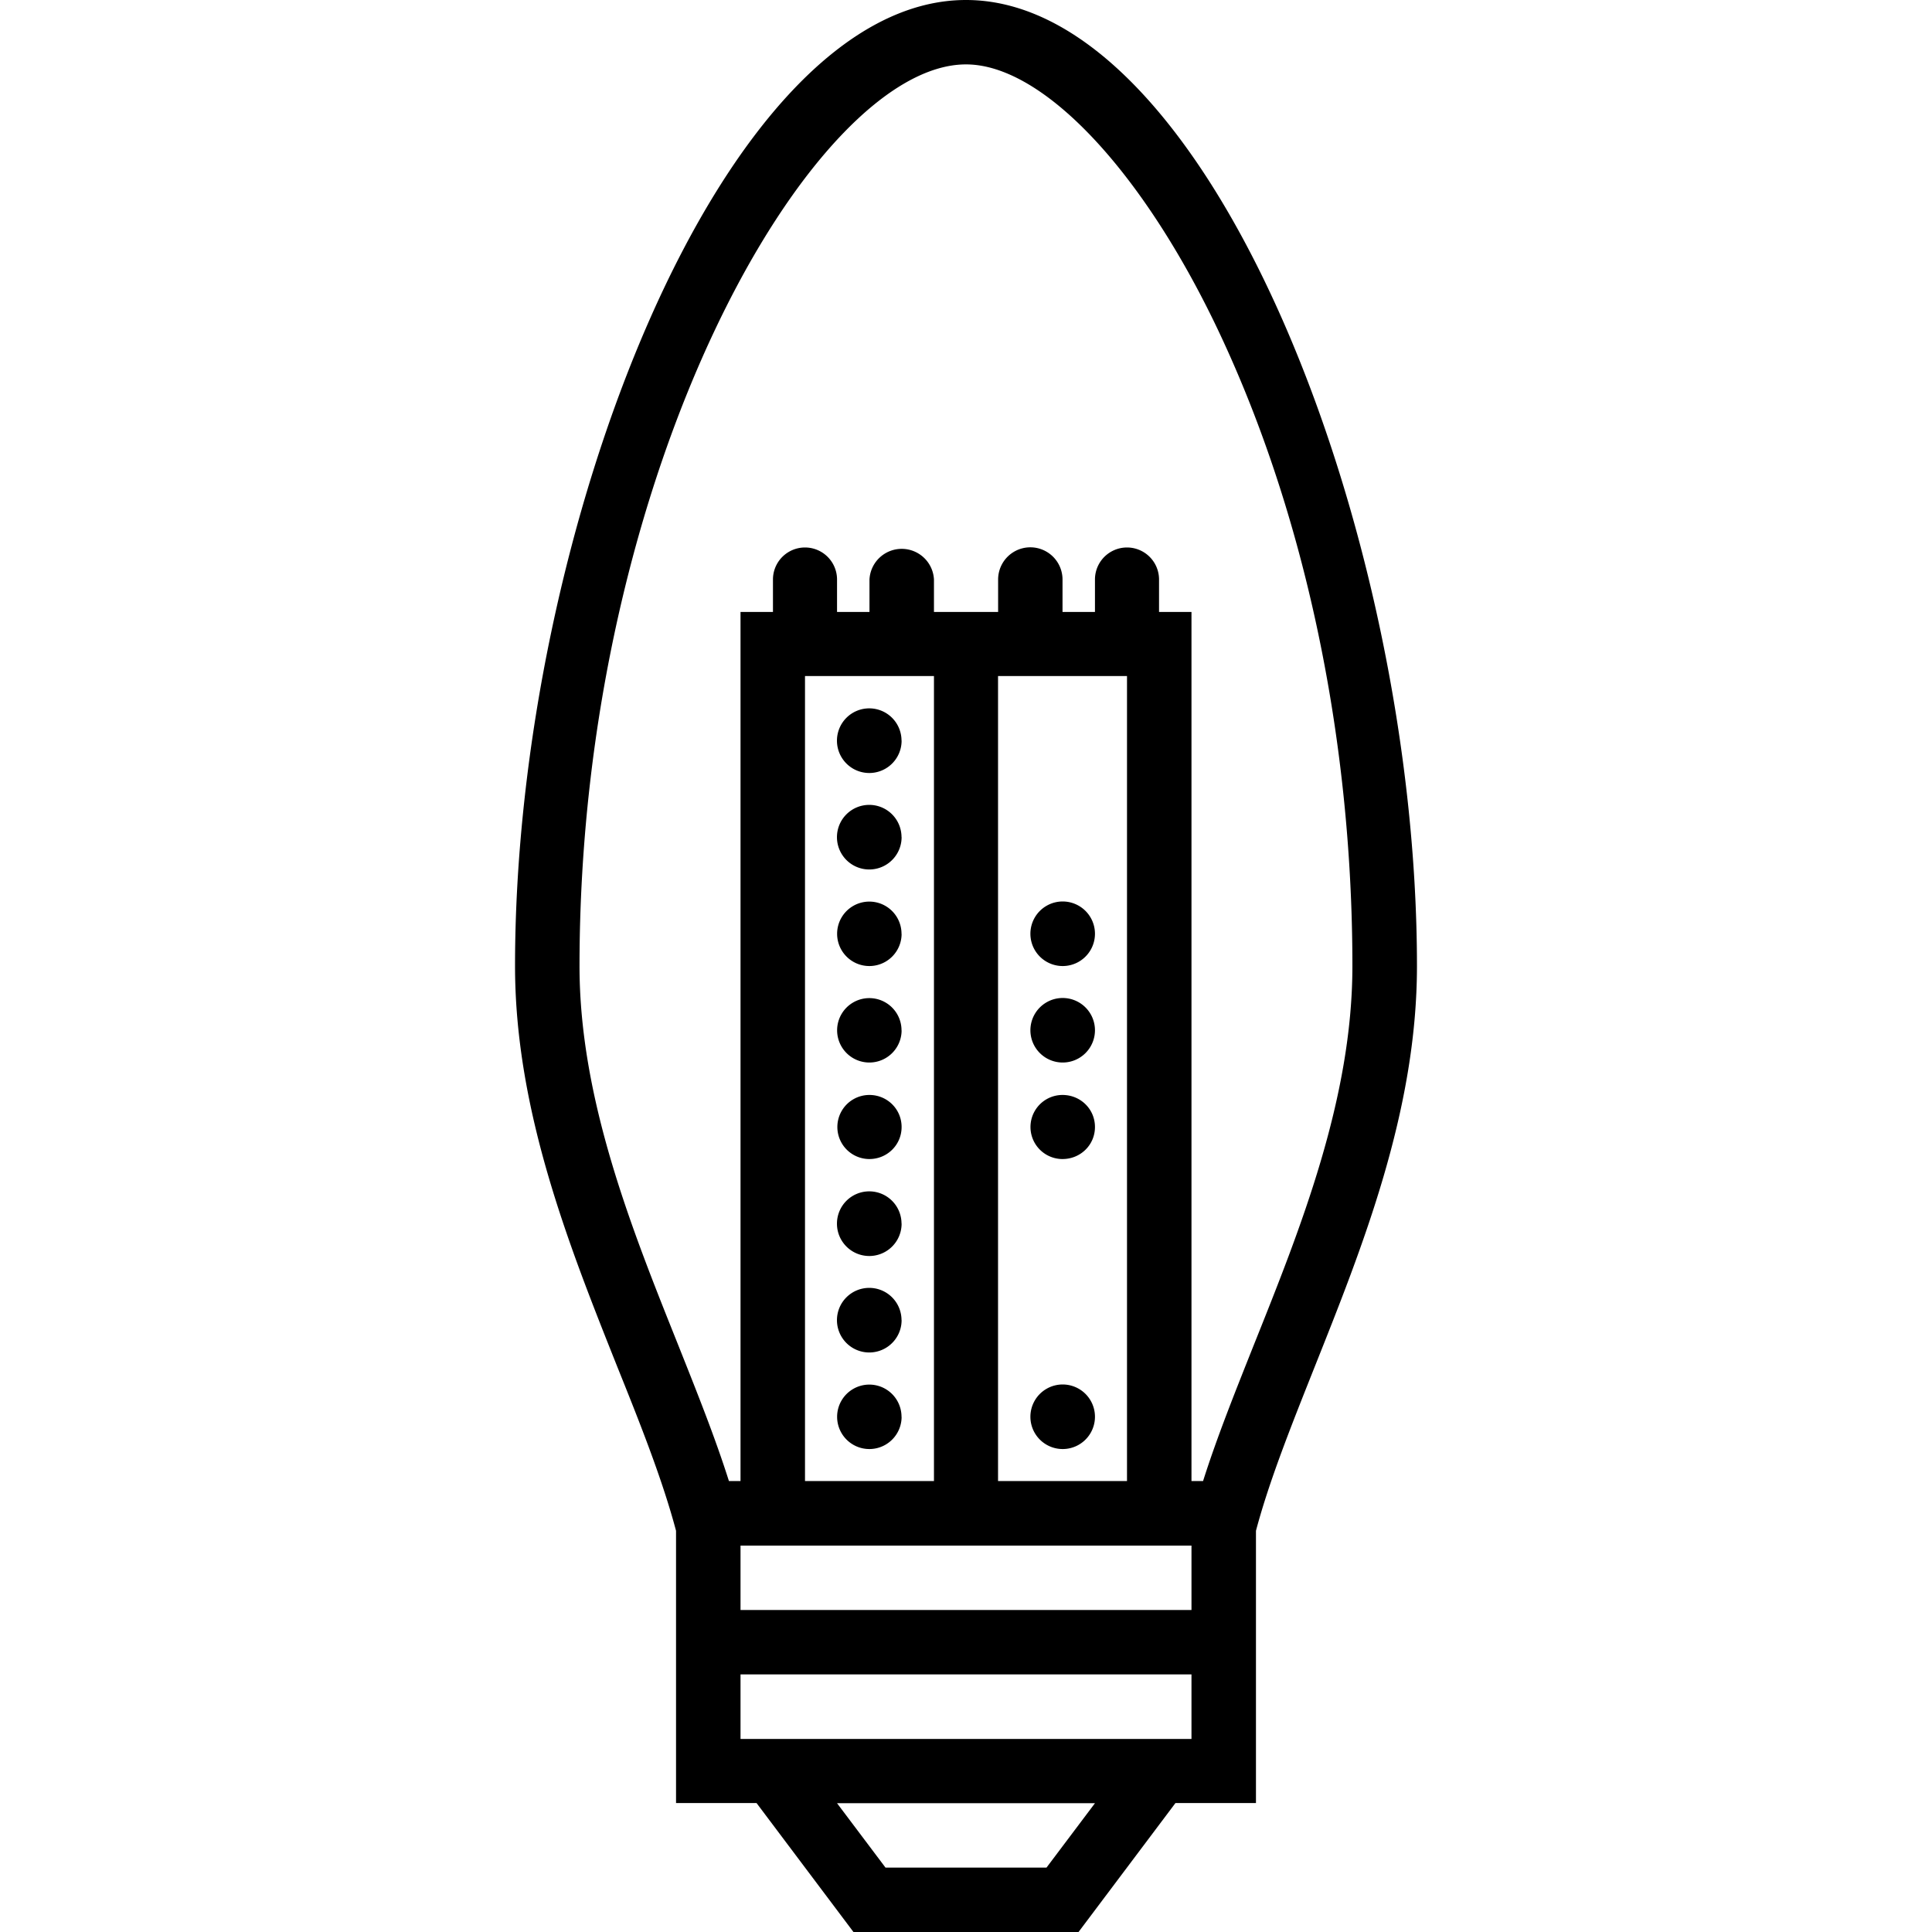 <svg xmlns="http://www.w3.org/2000/svg" width="32" height="32" viewBox="0 0 24 24">
    <path d="M17.602 12c0-5.402-2.586-12-5.602-12-3.016 0-5.602 6.598-5.602 12 0 1.805.68 3.496 1.274 4.988.293.727.562 1.41.726 2.028v3.382h1L10.602 24h2.796l1.204-1.602h1v-3.382c.164-.618.437-1.301.726-2.028.594-1.492 1.274-3.183 1.274-4.988zM7.199 12C7.2 5.816 10.105.8 12 .8c.926 0 2.129 1.247 3.07 3.173C16.184 6.262 16.8 9.113 16.8 12c0 1.652-.648 3.266-1.218 4.691-.238.598-.465 1.164-.637 1.707h-.144V7.602h-.403v-.403a.398.398 0 1 0-.796 0v.403h-.403v-.403a.4.4 0 0 0-.8 0v.403h-.797v-.403a.401.401 0 0 0-.801 0v.403h-.403v-.403a.398.398 0 1 0-.796 0v.403h-.403v10.796h-.144c-.172-.543-.399-1.109-.637-1.707-.57-1.425-1.219-3.039-1.219-4.691zm7.602 9.602H9.199V20.8h5.602zM9.199 20v-.8h5.602v.8zM10 8.398h1.602v10H10zm4 0v10h-1.602v-10zM13 23.2h-2l-.602-.8h3.204zm0 0"/>
    <path d="M11.2 12.8a.4.4 0 1 1-.801-.003.4.4 0 0 1 .8.004zm0 0M11.2 11.602a.4.4 0 1 1-.801-.004.4.4 0 0 1 .8.004zm0 0M11.2 10.398a.401.401 0 1 1-.803.003.401.401 0 0 1 .802-.003zm0 0M11.2 9.2a.401.401 0 1 1-.803.002.401.401 0 0 1 .802-.003zm0 0M11.2 14c0 .223-.18.398-.4.398a.398.398 0 1 1 0-.796c.22 0 .4.175.4.398zm0 0M11.2 15.2a.401.401 0 1 1-.803.002.401.401 0 0 1 .802-.003zm0 0M11.2 16.398a.401.401 0 1 1-.803.003.401.401 0 0 1 .802-.003zm0 0M11.2 17.602a.4.4 0 1 1-.801-.004.4.4 0 0 1 .8.004zm0 0M13.602 12.8a.401.401 0 1 1-.802-.004.401.401 0 0 1 .802.005zm0 0M13.602 11.602a.401.401 0 1 1-.802-.005.401.401 0 0 1 .802.005zm0 0M13.602 10.398a.401.401 0 1 1 0 0zm0 0M13.602 9.2a.401.401 0 1 1 0 0zm0 0M13.602 14c0 .223-.18.398-.403.398a.398.398 0 1 1 0-.796c.223 0 .403.175.403.398zm0 0M13.602 15.2a.401.401 0 1 1 0 0zm0 0M13.602 16.398a.401.401 0 1 1 0 0zm0 0M13.602 17.602a.401.401 0 1 1-.802-.005.401.401 0 0 1 .802.005zm0 0"/>
</svg>
